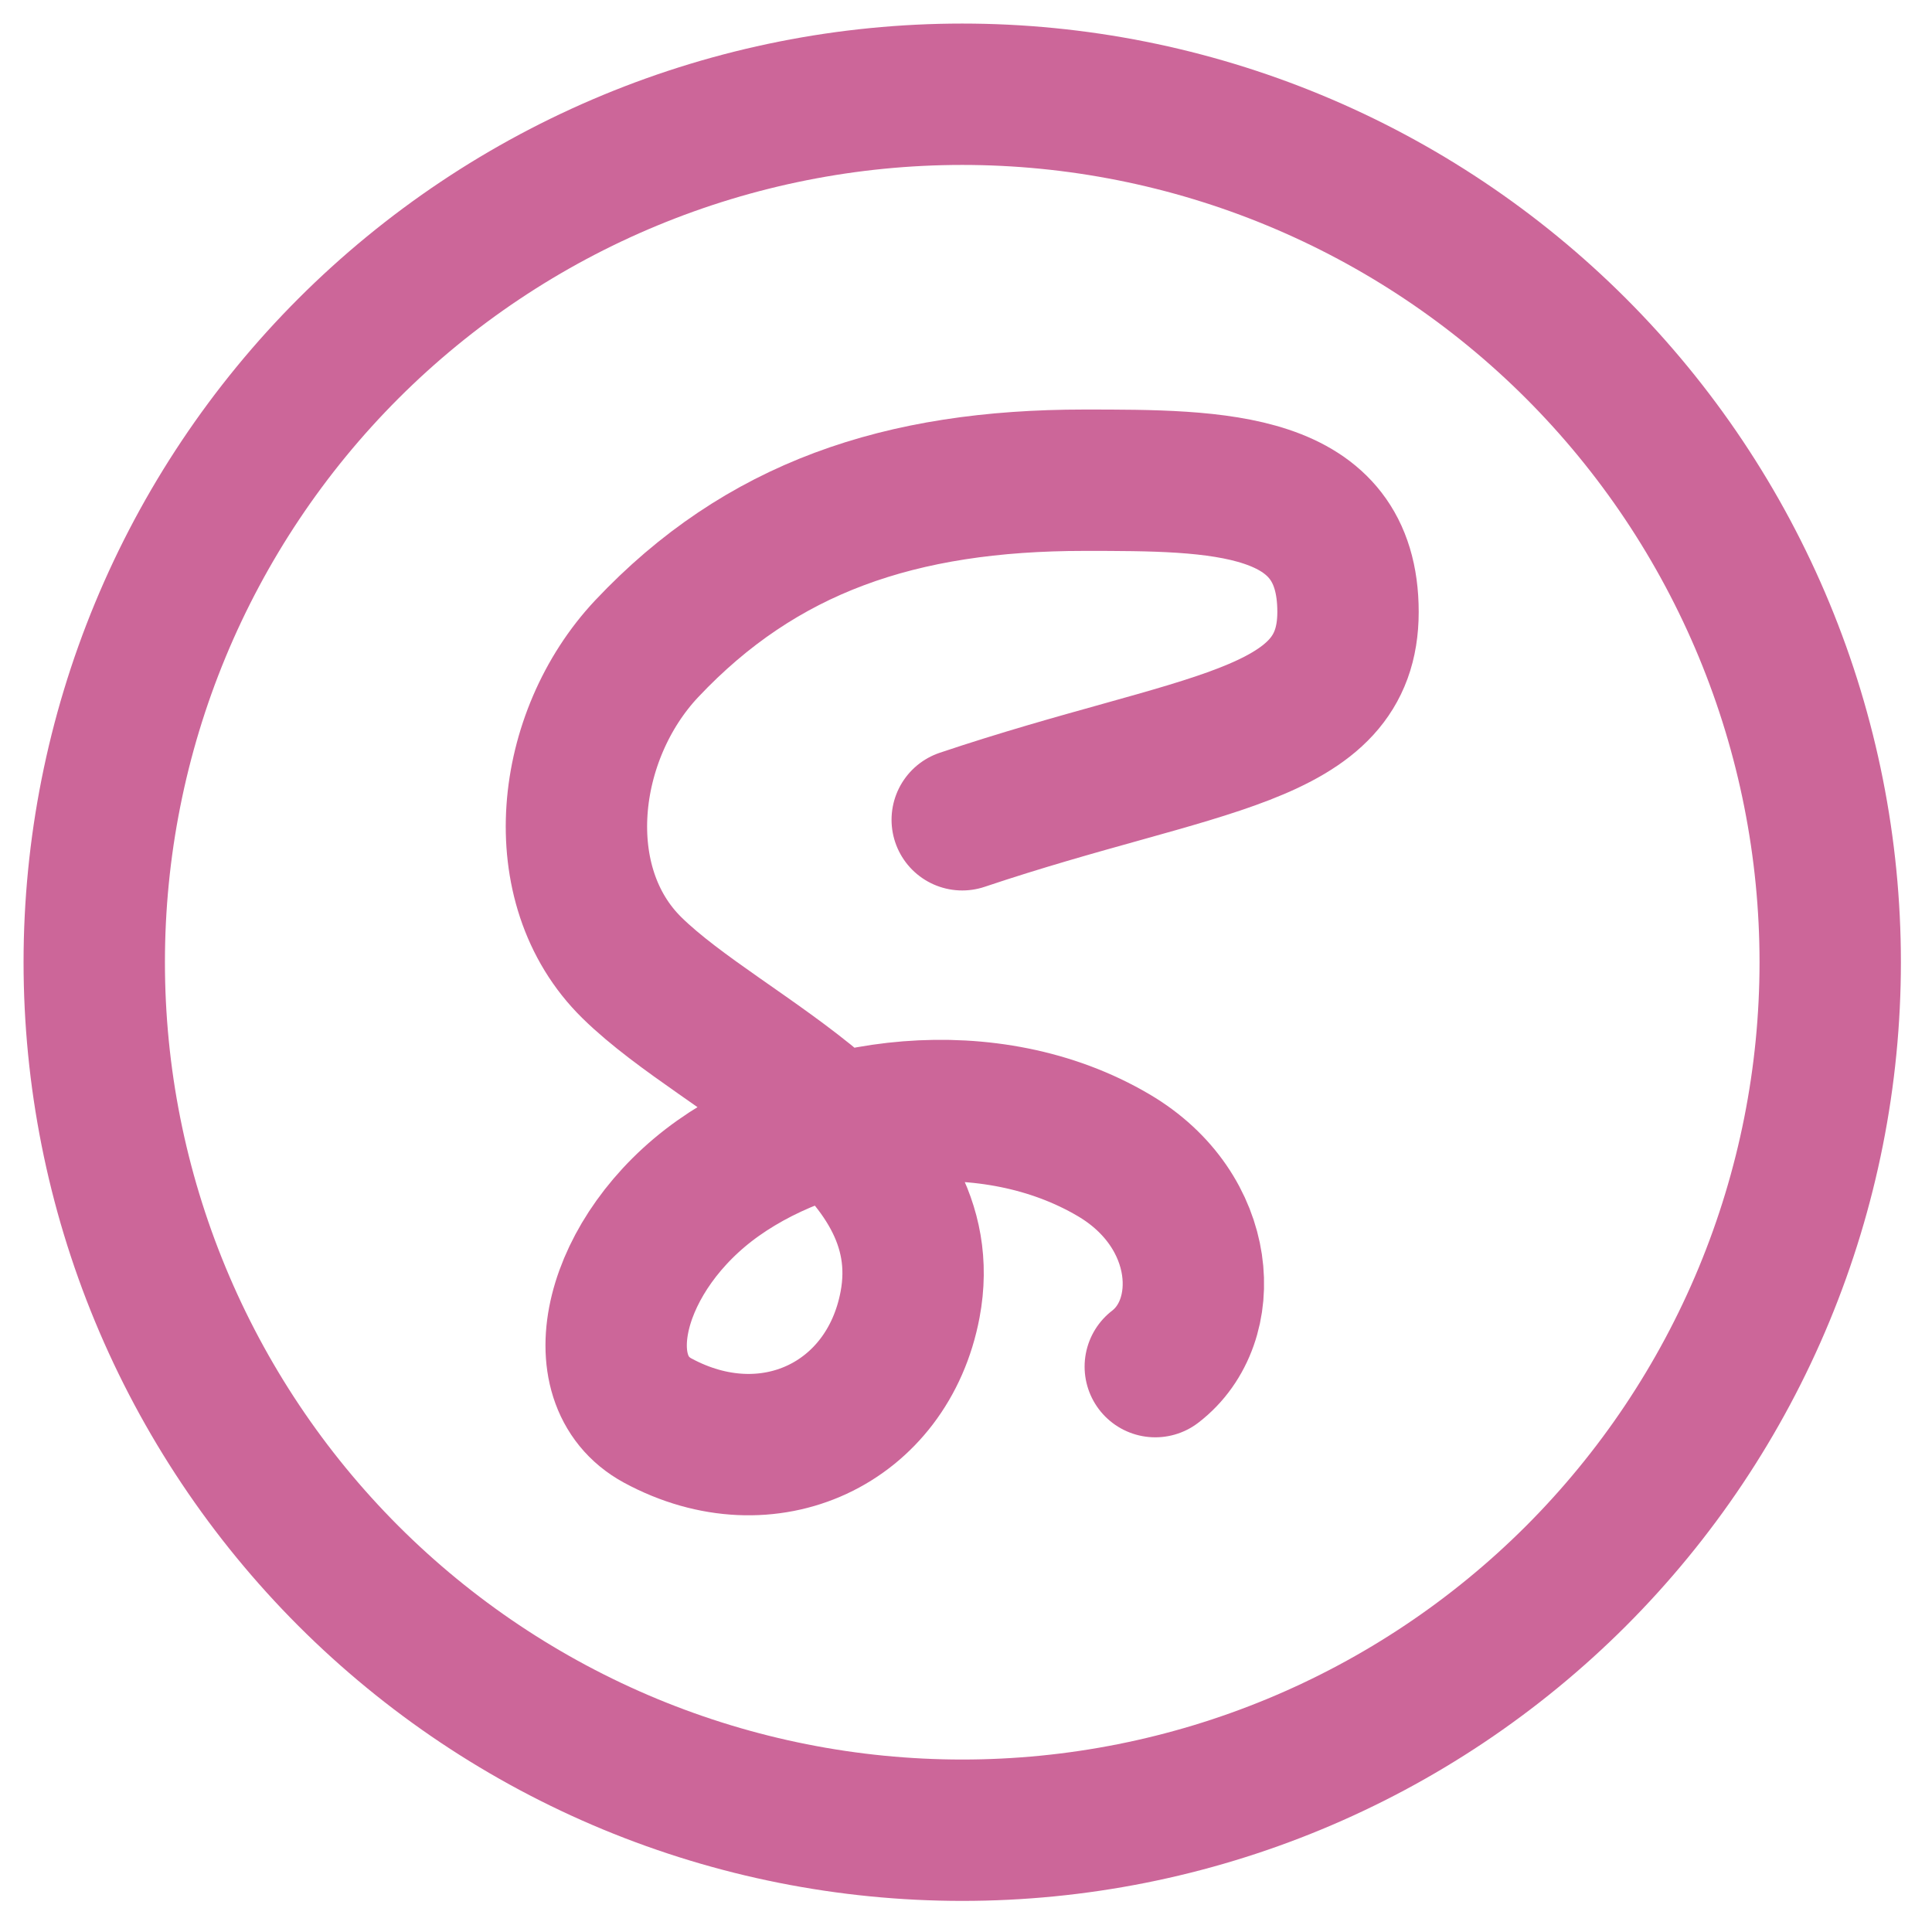 <svg width="41" height="41" viewBox="0 0 41 41" fill="none" xmlns="http://www.w3.org/2000/svg">
<path d="M2 20.42C2 22.839 2.476 25.234 3.402 27.469C4.328 29.704 5.685 31.734 7.395 33.445C9.106 35.155 11.136 36.512 13.371 37.438C15.606 38.364 18.001 38.84 20.42 38.84C22.839 38.84 25.234 38.364 27.469 37.438C29.704 36.512 31.734 35.155 33.445 33.445C35.155 31.734 36.512 29.704 37.438 27.469C38.364 25.234 38.84 22.839 38.84 20.42C38.84 18.001 38.364 15.606 37.438 13.371C36.512 11.136 35.155 9.106 33.445 7.395C31.734 5.685 29.704 4.328 27.469 3.402C25.234 2.476 22.839 2 20.42 2C18.001 2 15.606 2.476 13.371 3.402C11.136 4.328 9.106 5.685 7.395 7.395C5.685 9.106 4.328 11.136 3.402 13.371C2.476 15.606 2 18.001 2 20.42Z" stroke="#CC6699" stroke-width="3" stroke-linecap="round" stroke-linejoin="round"/>
<path d="M20.42 17.397C25.455 15.706 28.607 15.706 28.607 12.986C28.607 10.191 25.85 10.191 23.009 10.191C19.1 10.191 16.149 11.194 13.723 13.768C11.988 15.614 11.621 18.78 13.41 20.537C15.402 22.493 19.972 24.198 19.313 27.686C18.836 30.213 16.306 31.417 13.957 30.146C12.356 29.278 13.027 26.572 15.238 25.004C17.448 23.437 21.014 22.974 23.629 24.513C25.635 25.69 25.77 28.042 24.517 29.002" stroke="#CC6699" stroke-width="3" stroke-linecap="round" stroke-linejoin="round"/>
</svg>
